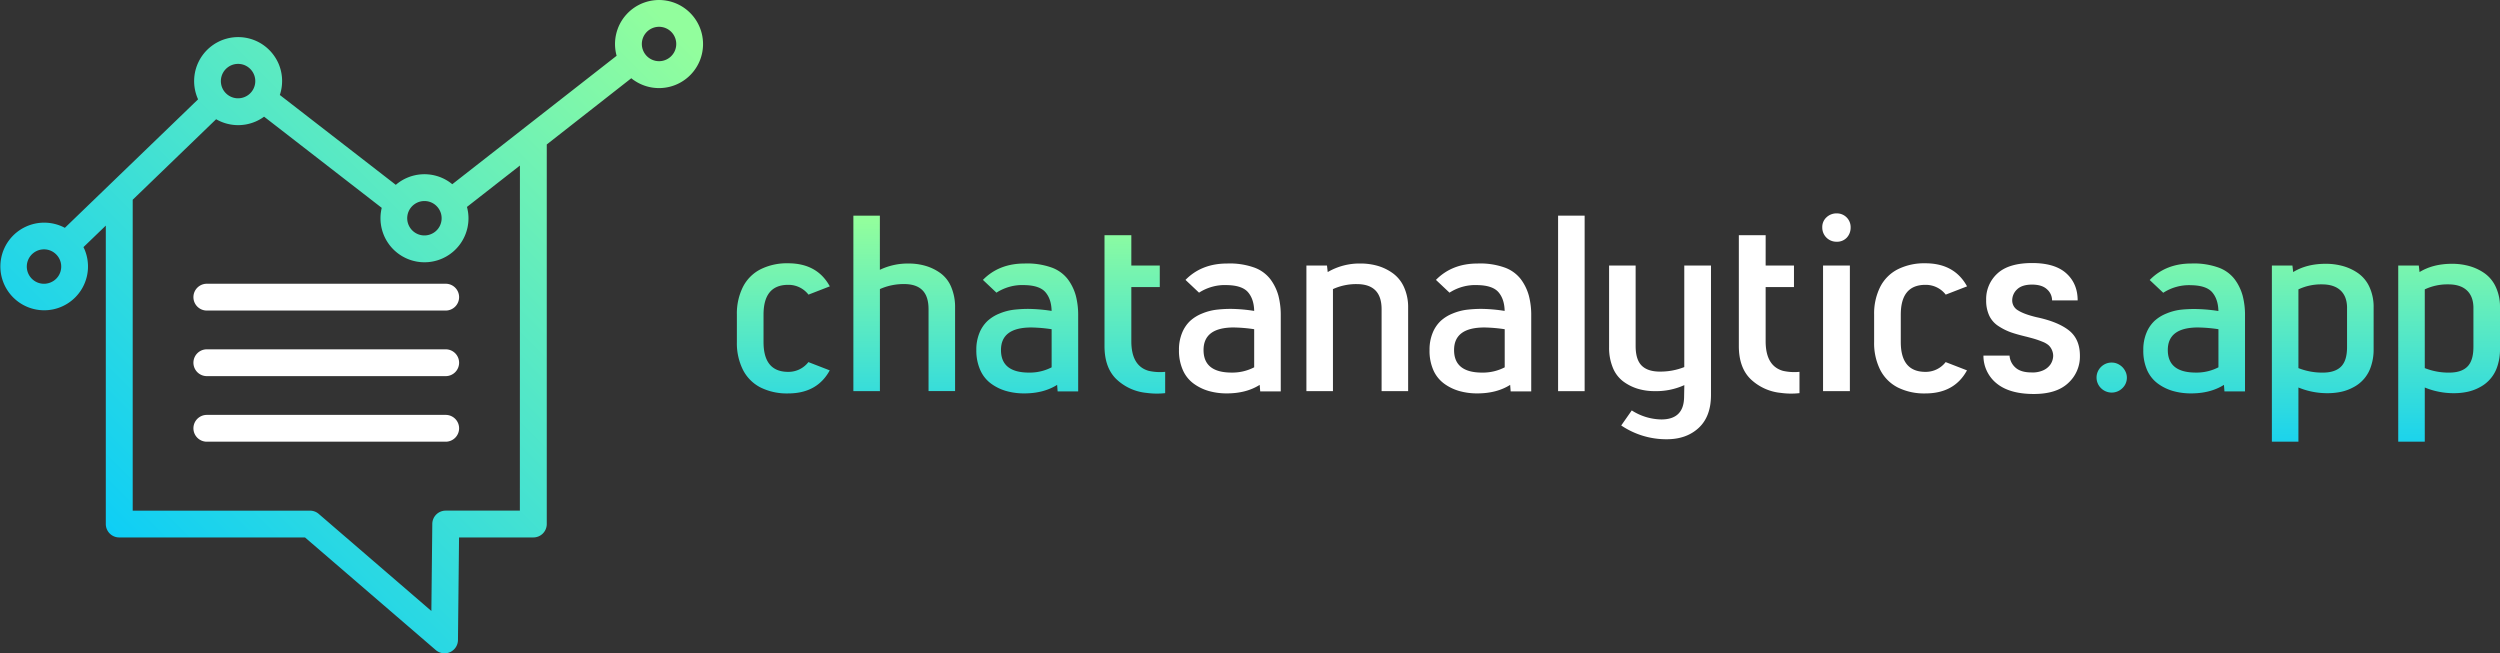 <svg xmlns="http://www.w3.org/2000/svg" xmlns:xlink="http://www.w3.org/1999/xlink" viewBox="0 0 1318.71 344.62"><rect x="0" y="0" width="1318.71" height="344.62" fill="#333333" stroke="none"/><defs><style>.cls-1{fill:url(#linear-gradient);}.cls-2{fill:url(#linear-gradient-2);}.cls-3{fill:url(#linear-gradient-3);}.cls-4{fill:url(#linear-gradient-4);}.cls-5{fill:#fff;}.cls-6{fill:url(#linear-gradient-5);}.cls-7{fill:url(#linear-gradient-6);}.cls-8{fill:url(#linear-gradient-7);}.cls-9{fill:url(#linear-gradient-8);}.cls-10{fill:url(#linear-gradient-9);}</style><linearGradient id="linear-gradient" x1="413.2" y1="116.6" x2="413.2" y2="259.81" gradientUnits="userSpaceOnUse"><stop offset="0" stop-color="#92fe9d"/><stop offset="1" stop-color="#00c9ff"/></linearGradient><linearGradient id="linear-gradient-2" x1="476.94" y1="116.6" x2="476.94" y2="259.81" xlink:href="#linear-gradient"/><linearGradient id="linear-gradient-3" x1="541.88" y1="116.6" x2="541.88" y2="259.81" xlink:href="#linear-gradient"/><linearGradient id="linear-gradient-4" x1="598.61" y1="116.6" x2="598.61" y2="259.81" xlink:href="#linear-gradient"/><linearGradient id="linear-gradient-5" x1="1113.92" y1="116.6" x2="1113.92" y2="259.81" xlink:href="#linear-gradient"/><linearGradient id="linear-gradient-6" x1="1157.36" y1="116.6" x2="1157.36" y2="259.81" xlink:href="#linear-gradient"/><linearGradient id="linear-gradient-7" x1="1225.21" y1="116.6" x2="1225.21" y2="259.81" xlink:href="#linear-gradient"/><linearGradient id="linear-gradient-8" x1="1291.86" y1="116.6" x2="1291.86" y2="259.81" xlink:href="#linear-gradient"/><linearGradient id="linear-gradient-9" x1="348.71" y1="7.78" x2="36.42" y2="320.08" xlink:href="#linear-gradient"/></defs><g id="Layer_2" data-name="Layer 2"><g id="Layer_1-2" data-name="Layer 1"><path class="cls-1" d="M415.71,138.88q15.35,0,22,12.17l-11.25,4.36a13.26,13.26,0,0,0-10.71-5.16q-13,0-13,15.74v14.42q0,15.74,13,15.74A13.26,13.26,0,0,0,426.42,191l11.25,4.36q-6.62,12.18-22,12.17a31.18,31.18,0,0,1-14.55-3.17,21.28,21.28,0,0,1-9.25-9.33,31.43,31.43,0,0,1-3.18-14.61V166a31.43,31.43,0,0,1,3.18-14.61,21.2,21.2,0,0,1,9.25-9.32A31.06,31.06,0,0,1,415.71,138.88Z"/><path class="cls-2" d="M464.12,113.75v28.57a34.11,34.11,0,0,1,15.2-3.31,31.42,31.42,0,0,1,9,1.26,25.79,25.79,0,0,1,7.8,3.84,17.16,17.16,0,0,1,5.62,7.27,27,27,0,0,1,2.05,10.91v44h-14V163.08q0-6.74-3.24-10t-9.72-3.24a30.89,30.89,0,0,0-12.69,2.64v53.83h-14V113.75Z"/><path class="cls-3" d="M540.42,139a38.46,38.46,0,0,1,14.09,2.05,18.84,18.84,0,0,1,8.73,6.22,26.12,26.12,0,0,1,4.23,8.66,40.41,40.41,0,0,1,1.25,10.58v39.94H557.88l-.26-3.44q-7.15,4.5-17.33,4.5a34.2,34.2,0,0,1-9.52-1.26,25.12,25.12,0,0,1-8-3.9,17.64,17.64,0,0,1-5.69-7.14A25.25,25.25,0,0,1,515,184.64a23.1,23.1,0,0,1,1.65-9.06,18,18,0,0,1,4.24-6.28,20.65,20.65,0,0,1,6.28-3.9,28.67,28.67,0,0,1,7.4-2,65.94,65.94,0,0,1,7.94-.46A84.57,84.57,0,0,1,554.71,164q-.13-6.21-3.24-9.85t-11.18-3.77a25.06,25.06,0,0,0-14.68,4l-7.14-6.74Q526.93,139,540.42,139ZM544,172.74q-16,0-16,11.9t14.81,11.9a25.15,25.15,0,0,0,11.91-2.78v-20.1A79.63,79.63,0,0,0,544,172.74Z"/><path class="cls-4" d="M596.76,140.07h15v11.37h-15V180q0,13,9.13,15.61a27.27,27.27,0,0,0,8.72.53v11.24a39.62,39.62,0,0,1-9.78-.13,26.74,26.74,0,0,1-16-7.28q-6.23-6.07-6.22-17.46V124.07h14.15Z"/><path class="cls-5" d="M647.28,139a38.46,38.46,0,0,1,14.09,2.05,18.76,18.76,0,0,1,8.72,6.22,26,26,0,0,1,4.24,8.66,40.84,40.84,0,0,1,1.25,10.58v39.94H664.74l-.27-3.44q-7.14,4.5-17.32,4.5a34.2,34.2,0,0,1-9.52-1.26,25.12,25.12,0,0,1-8-3.9,17.55,17.55,0,0,1-5.69-7.14,25.25,25.25,0,0,1-2.05-10.58,23.1,23.1,0,0,1,1.65-9.06,18,18,0,0,1,4.23-6.28,20.7,20.7,0,0,1,6.29-3.9,28.56,28.56,0,0,1,7.4-2,65.94,65.94,0,0,1,7.94-.46A84.34,84.34,0,0,1,661.56,164c-.08-4.14-1.17-7.43-3.24-9.85s-5.79-3.68-11.17-3.77a25.06,25.06,0,0,0-14.68,4l-7.14-6.74Q633.79,139,647.28,139Zm3.57,33.73q-16,0-16,11.9t14.81,11.9a25.08,25.08,0,0,0,11.9-2.78v-20.1A79.5,79.5,0,0,0,650.85,172.74Z"/><path class="cls-5" d="M717.64,139a32.29,32.29,0,0,1,9.39,1.33,25.76,25.76,0,0,1,7.93,4,18.32,18.32,0,0,1,5.69,7.28,25.52,25.52,0,0,1,2.12,10.71v44h-14V163.08q0-13.22-13.1-13.22a29.47,29.47,0,0,0-12.56,2.64v53.83h-14V140.07h10.85l.39,3.44A33.16,33.16,0,0,1,717.64,139Z"/><path class="cls-5" d="M779.4,139a38.4,38.4,0,0,1,14.08,2.05,18.74,18.74,0,0,1,8.73,6.22,26.12,26.12,0,0,1,4.23,8.66,40.39,40.39,0,0,1,1.26,10.58v39.94H796.85l-.26-3.44q-7.14,4.5-17.32,4.5a34.27,34.27,0,0,1-9.53-1.26,25.22,25.22,0,0,1-8-3.9,17.62,17.62,0,0,1-5.68-7.14,25.25,25.25,0,0,1-2-10.58,23.1,23.1,0,0,1,1.65-9.06,17.88,17.88,0,0,1,4.23-6.28,20.65,20.65,0,0,1,6.28-3.9,28.74,28.74,0,0,1,7.41-2,65.77,65.77,0,0,1,7.93-.46A84.46,84.46,0,0,1,793.68,164q-.13-6.21-3.24-9.85t-11.17-3.77a25,25,0,0,0-14.68,4l-7.15-6.74Q765.92,139,779.4,139ZM783,172.74q-16,0-16,11.9t14.81,11.9a25.11,25.11,0,0,0,11.9-2.78v-20.1A79.5,79.5,0,0,0,783,172.74Z"/><path class="cls-5" d="M835.87,206.33h-14V113.75h14Z"/><path class="cls-5" d="M902.52,140.07v68.24q0,11.37-6.48,17.39t-16.93,6a42.47,42.47,0,0,1-23.94-7.27l5.56-7.94a29.67,29.67,0,0,0,15.6,4.76q11.77,0,12-11.63l.13-6.48a35.81,35.81,0,0,1-15.6,3.17,30.49,30.49,0,0,1-9-1.26,25,25,0,0,1-7.6-3.83,17,17,0,0,1-5.49-7.21,27.42,27.42,0,0,1-2-10.84V140.07h14v42.45c0,4.77,1.06,8.2,3.18,10.32s5.33,3.17,9.65,3.17a34.16,34.16,0,0,0,12.83-2.38V140.07Z"/><path class="cls-5" d="M931.35,140.07h14.94v11.37H931.35V180q0,13,9.12,15.61a27.34,27.34,0,0,0,8.73.53v11.24a39.62,39.62,0,0,1-9.78-.13,26.8,26.8,0,0,1-16-7.28q-6.21-6.07-6.21-17.46V124.07h14.15Z"/><path class="cls-5" d="M968.78,112.56a7.23,7.23,0,0,1,7.4,7.41,7.69,7.69,0,0,1-2,5.36,7,7,0,0,1-5.42,2.18,7.45,7.45,0,0,1-7.54-7.54,6.89,6.89,0,0,1,2.25-5.36A7.61,7.61,0,0,1,968.78,112.56Zm7,93.77H961.63V140.07h14.15Z"/><path class="cls-5" d="M1015.59,138.88q15.34,0,22,12.17l-11.25,4.36a13.26,13.26,0,0,0-10.71-5.16q-13,0-13,15.74v14.42q0,15.74,13,15.74A13.26,13.26,0,0,0,1026.3,191l11.25,4.36q-6.61,12.18-22,12.17a31.18,31.18,0,0,1-14.55-3.17,21.28,21.28,0,0,1-9.25-9.33,31.43,31.43,0,0,1-3.18-14.61V166a31.43,31.43,0,0,1,3.18-14.61,21.2,21.2,0,0,1,9.25-9.32A31.06,31.06,0,0,1,1015.59,138.88Z"/><path class="cls-5" d="M1071.93,138.75q12,0,18,5.42t6,14.28h-13.49a7.8,7.8,0,0,0-2.65-5.82c-1.76-1.67-4.41-2.51-7.93-2.51s-6.15.84-7.87,2.51a7.91,7.91,0,0,0-2.58,5.82,6,6,0,0,0,3.11,5.29q3.11,2,9.72,3.58,11.24,2.37,17.06,6.94t5.82,13.42A18.87,18.87,0,0,1,1091,202q-6.15,5.83-18.19,5.82-12.69,0-19.5-5.48a18.72,18.72,0,0,1-7.08-14.75H1060a9.32,9.32,0,0,0,3.24,6.41c1.89,1.64,4.65,2.45,8.26,2.45a13.6,13.6,0,0,0,6-1,9.22,9.22,0,0,0,4-3.11,8.51,8.51,0,0,0,1.52-4.5,7.81,7.81,0,0,0-.73-3.37,7.41,7.41,0,0,0-1.78-2.44,11.38,11.38,0,0,0-3.18-1.79c-1.41-.57-2.62-1-3.64-1.32s-2.53-.73-4.56-1.26q-5-1.19-8.26-2.31a30.86,30.86,0,0,1-6.55-3.24,13.42,13.42,0,0,1-5-5.56,18.77,18.77,0,0,1-1.65-8.2,18.24,18.24,0,0,1,6-14.15Q1059.64,138.76,1071.93,138.75Z"/><path class="cls-6" d="M1114,191.25a7.35,7.35,0,0,1,3,.66,8.94,8.94,0,0,1,2.51,1.72,8.65,8.65,0,0,1,1.72,2.52,7.27,7.27,0,0,1,.66,3,7.54,7.54,0,0,1-2.38,5.62,8,8,0,0,1-11.24,0,7.83,7.83,0,0,1,0-11.24A7.87,7.87,0,0,1,1114,191.25Z"/><path class="cls-7" d="M1155.91,139a38.4,38.4,0,0,1,14.08,2.05,18.74,18.74,0,0,1,8.73,6.22,26.12,26.12,0,0,1,4.23,8.66,40.39,40.39,0,0,1,1.26,10.58v39.94h-10.85l-.26-3.44q-7.14,4.5-17.33,4.5a34.25,34.25,0,0,1-9.52-1.26,25.22,25.22,0,0,1-8-3.9,17.72,17.72,0,0,1-5.69-7.14,25.41,25.41,0,0,1-2-10.58,22.92,22.92,0,0,1,1.66-9.06,17.88,17.88,0,0,1,4.23-6.28,20.65,20.65,0,0,1,6.28-3.9,28.74,28.74,0,0,1,7.41-2A65.77,65.77,0,0,1,1158,163a84.46,84.46,0,0,1,12.17,1.06q-.14-6.21-3.24-9.85t-11.18-3.77a25,25,0,0,0-14.67,4l-7.15-6.74Q1142.41,139,1155.91,139Zm3.57,33.73q-16,0-16,11.9t14.81,11.9a25.11,25.11,0,0,0,11.9-2.78v-20.1A79.5,79.5,0,0,0,1159.48,172.74Z"/><path class="cls-8" d="M1226.79,139.15a33.25,33.25,0,0,1,9.26,1.25,26.3,26.3,0,0,1,8,3.84,18,18,0,0,1,5.82,7.2,25,25,0,0,1,2.18,10.72v22a27.62,27.62,0,0,1-1.39,9.06,18.72,18.72,0,0,1-9.19,11,24.28,24.28,0,0,1-6.54,2.45,33.85,33.85,0,0,1-7.08.73,39.81,39.81,0,0,1-15.47-3v28.56h-14V140.07h10.84l.4,3.44Q1216.74,139.14,1226.79,139.15ZM1224.54,150a27.93,27.93,0,0,0-12.16,2.64v41.53a34.16,34.16,0,0,0,12.83,2.38q6.46,0,9.65-3.17t3.17-10.32V162q-.13-5.82-3.57-8.93T1224.54,150Z"/><path class="cls-9" d="M1293.45,139.15a33.18,33.18,0,0,1,9.25,1.25,26.3,26.3,0,0,1,8,3.84,18,18,0,0,1,5.82,7.2,24.82,24.82,0,0,1,2.19,10.72v22a27.88,27.88,0,0,1-1.39,9.06,18.81,18.81,0,0,1-9.19,11,24.34,24.34,0,0,1-6.55,2.45,33.85,33.85,0,0,1-7.08.73,39.85,39.85,0,0,1-15.47-3v28.56h-14V140.07h10.85l.39,3.44Q1283.39,139.14,1293.45,139.15ZM1291.2,150a28,28,0,0,0-12.17,2.64v41.53a34.16,34.16,0,0,0,12.83,2.38q6.48,0,9.65-3.17t3.18-10.32V162q-.14-5.82-3.57-8.93T1291.2,150Z"/><path class="cls-10" d="M369,14.17a23.21,23.21,0,0,0-43.74,15.25L238.57,97.17c-.56-.45-1.12-.89-1.71-1.29a23.17,23.17,0,0,0-28.08,1.62L147.61,50.1A23.25,23.25,0,0,0,147,33.74a23.39,23.39,0,0,0-8.41-10.21,23.22,23.22,0,0,0-34.36,28.29c.08.19.18.38.26.57L34.21,120.18A23.11,23.11,0,1,0,44.6,131.57c-.18-.42-.37-.82-.57-1.22L55.81,119V276.42a7.07,7.07,0,0,0,7.07,7.07h98l69,59.42a7.08,7.08,0,0,0,11.69-5.28l.57-54.14h39.2a7.07,7.07,0,0,0,7.07-7.07V76.2L333,41.27c.51.42,1,.82,1.59,1.19A23.22,23.22,0,0,0,369,14.17ZM356,26.74a9.08,9.08,0,0,1-17.44-3.53,9.3,9.3,0,0,1,.71-3.53,9.21,9.21,0,0,1,3.3-4,9.12,9.12,0,0,1,8.6-.83,9.12,9.12,0,0,1,4,3.29,9.12,9.12,0,0,1,.83,8.6ZM215.51,111.6a9.07,9.07,0,0,1,3.3-4,8.93,8.93,0,0,1,5.06-1.55,9,9,0,0,1,7.53,4,8.94,8.94,0,0,1,1.55,5.07,9,9,0,0,1-4,7.52,9.09,9.09,0,0,1-8.6.84,9.1,9.1,0,0,1-4-3.3,9.07,9.07,0,0,1-.84-8.59Zm-95-76.35a9.09,9.09,0,0,1,8.6-.84,9.21,9.21,0,0,1,4,3.3,9.07,9.07,0,0,1-7.53,14.14,8.94,8.94,0,0,1-3.53-.71,9.12,9.12,0,0,1-4-3.29,9.12,9.12,0,0,1-.83-8.6A9.12,9.12,0,0,1,120.52,35.25ZM28.28,148.13a9.09,9.09,0,0,1-8.6.84,9.07,9.07,0,0,1-4-3.3,9.1,9.1,0,0,1-.83-8.59,9.12,9.12,0,0,1,3.29-4,9,9,0,0,1,5.07-1.55,9.12,9.12,0,0,1,3.53.71,9.21,9.21,0,0,1,4,3.3,9,9,0,0,1,1.55,5.07,9,9,0,0,1-4,7.52ZM274.22,269.35H235.1a7.06,7.06,0,0,0-7.07,7l-.49,45.93-59.42-51.21a7.08,7.08,0,0,0-4.61-1.71H70v-164l44-42.47a23.22,23.22,0,0,0,20.66,1.29,22.81,22.81,0,0,0,4.64-2.64l62.06,48.1a23.21,23.21,0,1,0,45.76,5.51,22.88,22.88,0,0,0-.81-6l27.94-21.83Z"/><path class="cls-5" d="M235.1,149.67h-126a7.07,7.07,0,0,0,0,14.14h126a7.07,7.07,0,0,0,0-14.14Z"/><path class="cls-5" d="M235.1,184.26h-126a7.07,7.07,0,1,0,0,14.14h126a7.07,7.07,0,0,0,0-14.14Z"/><path class="cls-5" d="M235.1,218.85h-126a7.07,7.07,0,1,0,0,14.14h126a7.07,7.07,0,0,0,0-14.14Z"/></g></g></svg>